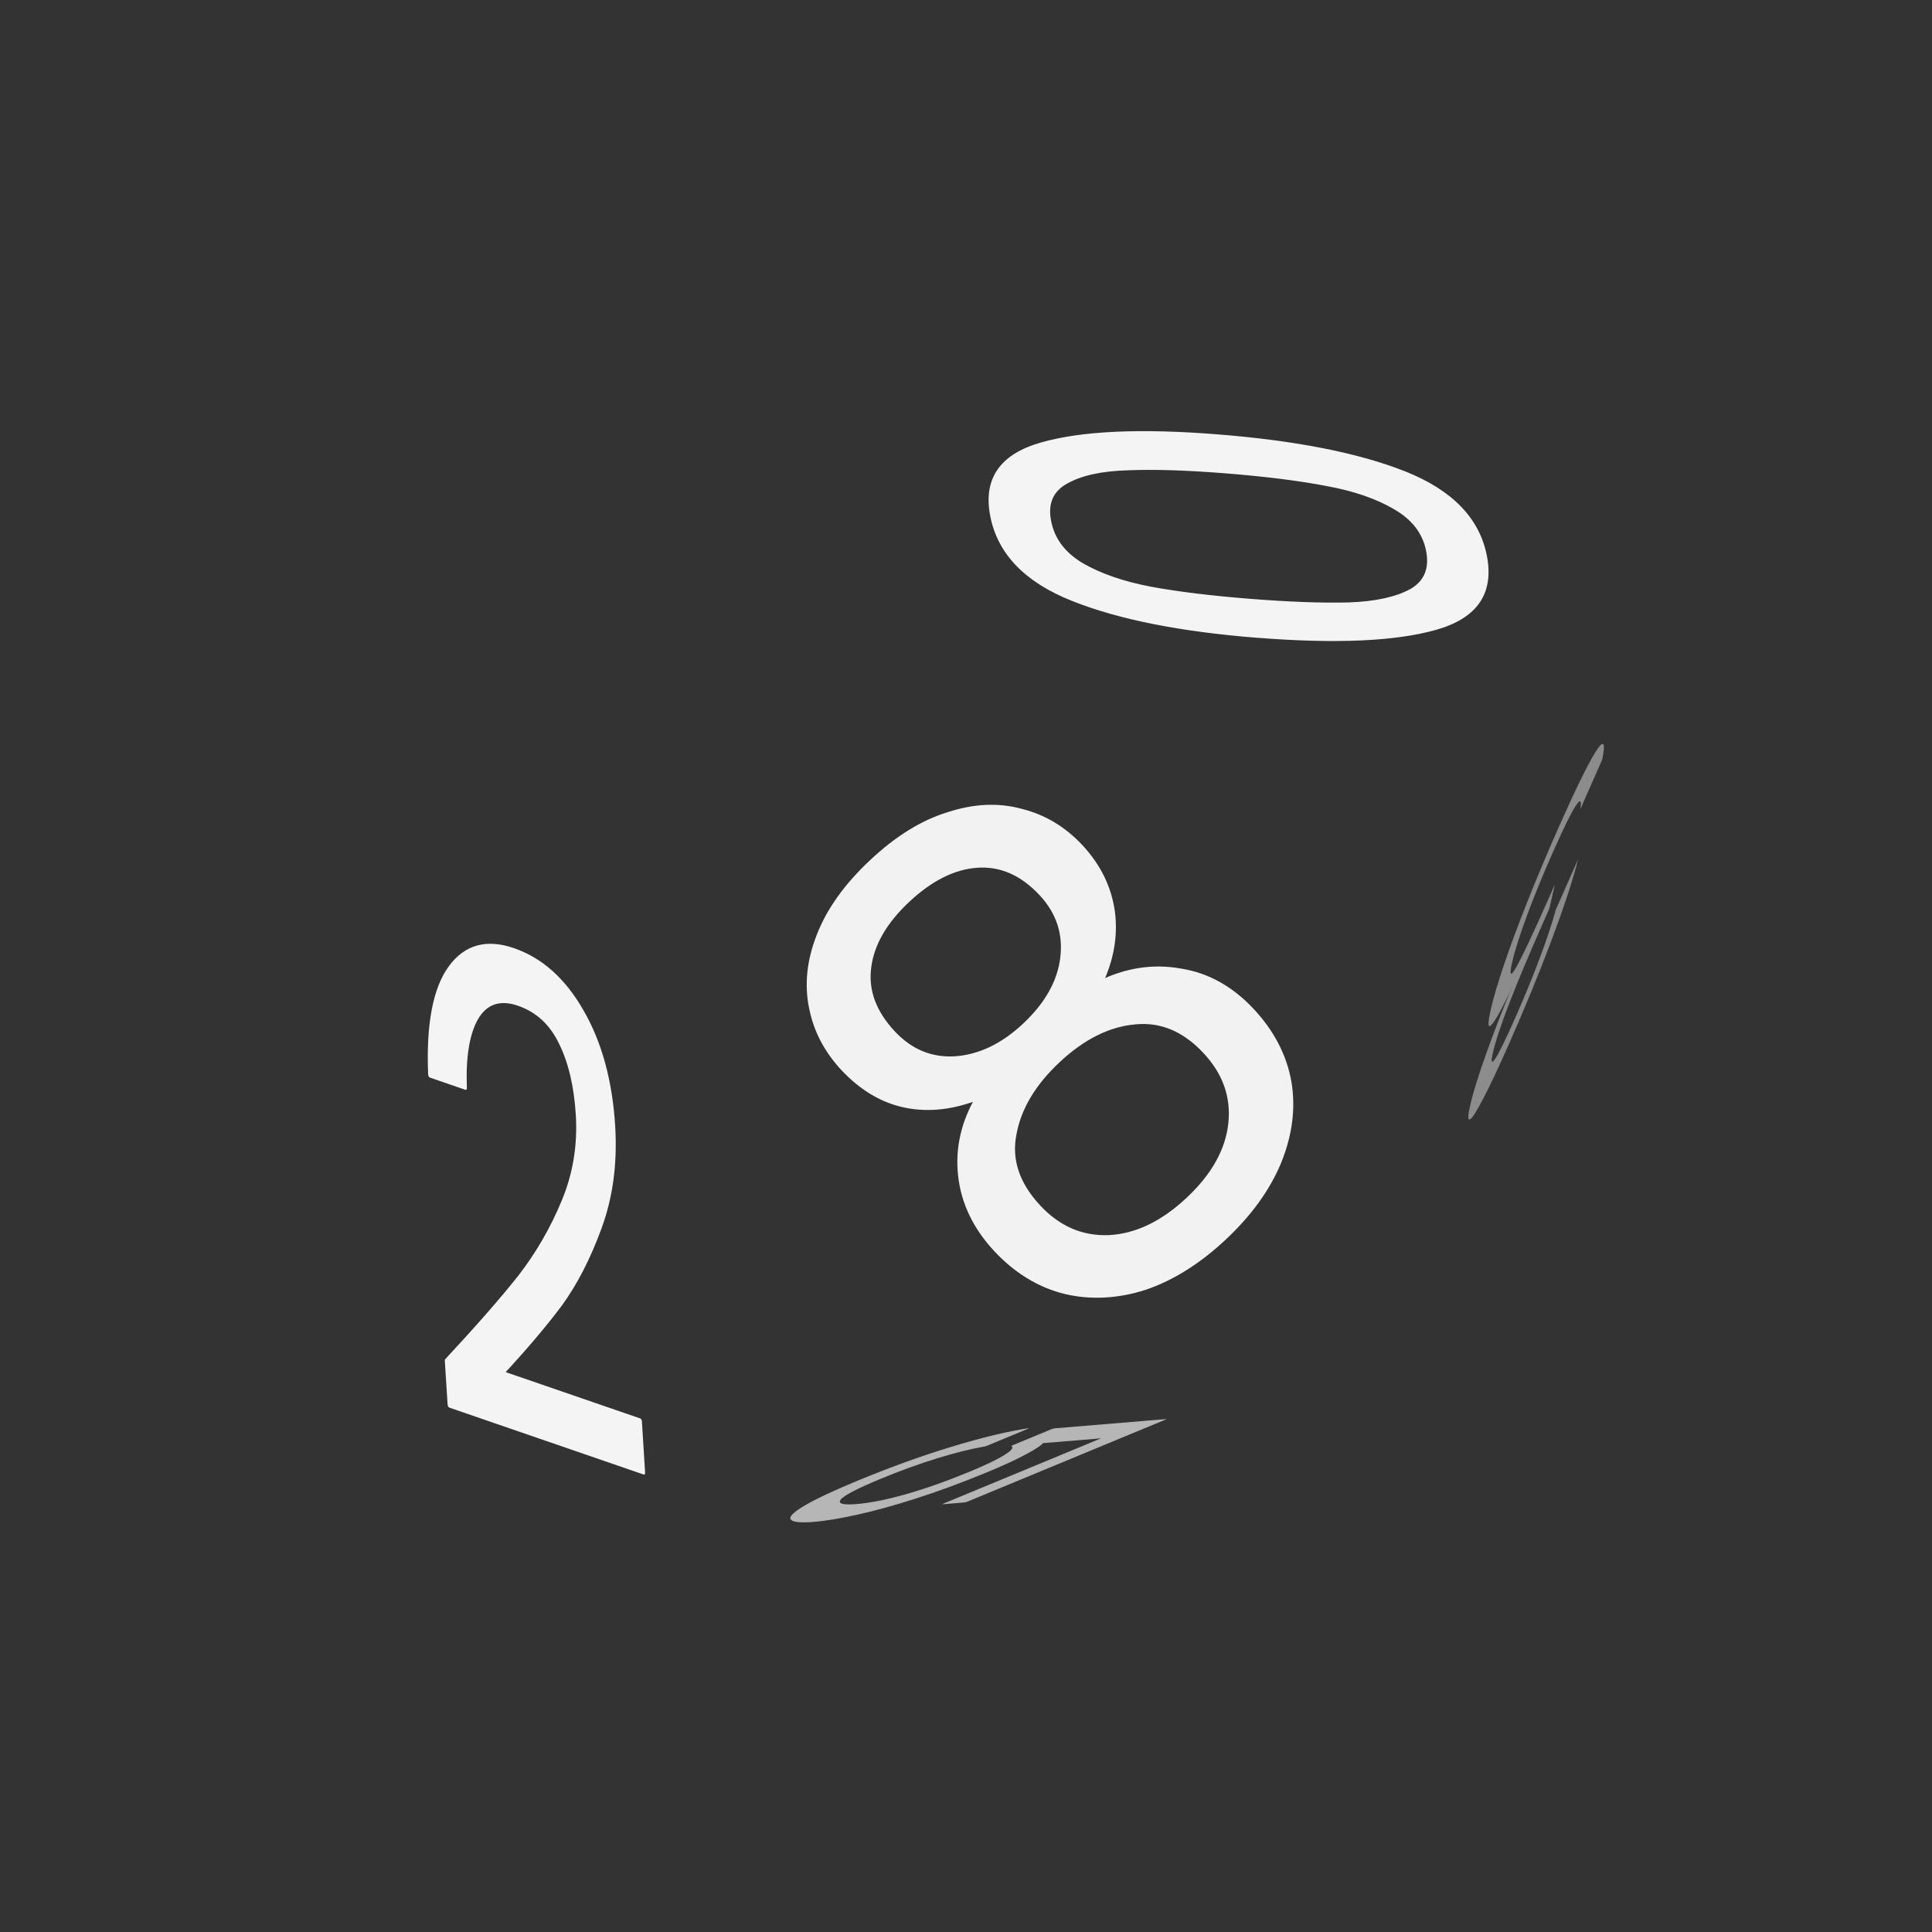 <svg xmlns="http://www.w3.org/2000/svg" viewBox="0 0 25.4 25.4" height="96" width="96"><rect x="0" y="0" width="25.4" height="25.4" fill="#333333" stroke="none"/><g font-weight="400" font-family="Poppins" word-spacing="0" text-anchor="middle" stroke-linecap="round" stroke-linejoin="round"><path style="line-height:1.5;-inkscape-font-specification:Poppins;font-variant-ligatures:normal;font-variant-position:normal;font-variant-caps:normal;font-variant-numeric:normal;font-variant-alternates:normal;font-feature-settings:normal;text-indent:0;text-align:center;text-decoration-line:none;text-decoration-style:solid;text-decoration-color:#000;text-transform:none;text-orientation:mixed;white-space:normal;shape-padding:0" d="M12.868 14.42q-.502.2-.956.11-.454-.091-.823-.484-.331-.354-.418-.801-.093-.454.1-.943.194-.502.692-.968.497-.467 1.004-.622.507-.167.954-.045.447.11.779.463.356.38.423.859.06.471-.164.94.523-.256 1.053-.162.53.08.942.519.399.426.49.943.085.51-.135 1.05-.22.526-.718.992-.498.467-1.037.652-.54.173-1.044.056-.51-.125-.909-.55-.411-.44-.47-.975-.059-.535.237-1.033zm.823-2.677q-.374-.4-.839-.37-.464.029-.923.459-.452.423-.51.885-.06.461.32.867.344.367.821.338.484-.035.916-.44.439-.412.498-.886.06-.487-.283-.853zm.215 2.197q-.485.454-.578.972-.099.511.325.963.392.419.926.398.541-.027 1.045-.5.504-.472.56-1.004.055-.531-.338-.95-.411-.439-.927-.386-.522.047-1.013.507z" aria-label="8" font-size="10.559" letter-spacing="-.619" fill="#f2f2f2" stroke="#f2f2f2" stroke-width=".07"/><path style="line-height:1.5;-inkscape-font-specification:Poppins;font-variant-ligatures:normal;font-variant-position:normal;font-variant-caps:normal;font-variant-numeric:normal;font-variant-alternates:normal;font-feature-settings:normal;text-indent:0;text-align:center;text-decoration-line:none;text-decoration-style:solid;text-decoration-color:#000;text-transform:none;text-orientation:mixed;white-space:normal;shape-padding:0" d="M-269.97 253.631q0-1.362.444-2.123.444-.768 1.553-.768 1.101 0 1.545.768.443.76.443 2.123 0 1.387-.443 2.155-.444.768-1.545.768-1.109 0-1.553-.768-.443-.768-.443-2.155zm3.272 0q0-.689-.095-1.164-.087-.483-.372-.776-.277-.293-.808-.293-.539 0-.824.293-.277.293-.372.776-.087.475-.087 1.164 0 .713.087 1.196.095.484.372.777.285.293.824.293.53 0 .808-.293.285-.293.372-.777.095-.483.095-1.196z" transform="matrix(-.13 -.661 1.111 .088 -300.355 -192.405)" aria-label="0" font-size="7.921" letter-spacing="-.464" fill="#f4f4f4" stroke="#f4f4f4" stroke-width=".062"/><path style="line-height:1.5;-inkscape-font-specification:Poppins;font-variant-ligatures:normal;font-variant-position:normal;font-variant-caps:normal;font-variant-numeric:normal;font-variant-alternates:normal;font-feature-settings:normal;text-indent:0;text-align:center;text-decoration-line:none;text-decoration-style:solid;text-decoration-color:#000;text-transform:none;text-orientation:mixed;white-space:normal;shape-padding:0" d="M448.41 96.899q1.01-.811 1.583-1.328.573-.525.963-1.09.397-.572.397-1.121 0-.517-.254-.811-.247-.302-.804-.302-.54 0-.843.341-.294.335-.318.9h-.7q.032-.892.541-1.377.51-.485 1.312-.485.82 0 1.297.454.485.453.485 1.248 0 .66-.398 1.288-.39.62-.89 1.098-.501.47-1.28 1.097h2.735v.605h-3.825z" transform="matrix(.668 .23 .069 1.106 -300.355 -192.405)" aria-label="2" font-size="7.953" letter-spacing="-.466" fill="#f4f4f4" stroke="#f4f4f4" stroke-width=".062"/><path style="line-height:1.5;-inkscape-font-specification:Poppins;font-variant-ligatures:normal;font-variant-position:normal;font-variant-caps:normal;font-variant-numeric:normal;font-variant-alternates:normal;font-feature-settings:normal;text-indent:0;text-align:center;text-decoration-line:none;text-decoration-style:solid;text-decoration-color:#000;text-transform:none;text-orientation:mixed;white-space:normal;shape-padding:0" d="M-699.799-1408.843q.02-.255.197-.399.177-.144.46-.144.188 0 .324.07.138.066.208.182.072.116.072.263 0 .172-.1.297-.097.124-.255.16v.014q.18.044.285.175.106.13.106.34 0 .159-.072.286-.072.125-.216.197-.145.072-.347.072-.293 0-.482-.153-.188-.155-.21-.438h.243q.02.167.136.272.117.105.31.105.194 0 .294-.1.103-.102.103-.263 0-.208-.139-.3-.138-.09-.418-.09h-.064v-.21h.067q.254 0 .385-.084.13-.083.13-.255 0-.146-.097-.235-.094-.09-.272-.09-.171 0-.277.09-.105.089-.124.238z" transform="matrix(-1.095 2.475 .316 -1.374 -300.355 -192.405)" aria-label="3" font-size="2.771" letter-spacing="-.162" fill="#8c8c8c" stroke="#8c8c8c" stroke-width=".022"/><path style="line-height:1.5;-inkscape-font-specification:Poppins;font-variant-ligatures:normal;font-variant-position:normal;font-variant-caps:normal;font-variant-numeric:normal;font-variant-alternates:normal;font-feature-settings:normal;text-indent:0;text-align:center;text-decoration-line:none;text-decoration-style:solid;text-decoration-color:#000;text-transform:none;text-orientation:mixed;white-space:normal;shape-padding:0" d="M377.906-901.248h-1.101v.715q.072-.1.213-.163.141-.066.305-.066.26 0 .423.11.164.107.233.28.072.169.072.36 0 .226-.085.405-.085.18-.26.283-.173.103-.43.103-.33 0-.534-.17-.204-.169-.248-.451h.28q.04.179.172.28.132.1.333.1.248 0 .373-.148.126-.15.126-.395 0-.245-.126-.377-.125-.135-.37-.135-.167 0-.292.082-.122.078-.179.216h-.27v-1.28h1.365z" transform="matrix(-1.903 .788 -1.145 .095 -300.355 -192.405)" aria-label="5" font-size="3.139" letter-spacing="-.184" fill="#b6b6b6" stroke="#b6b6b6" stroke-width=".025"/></g></svg>